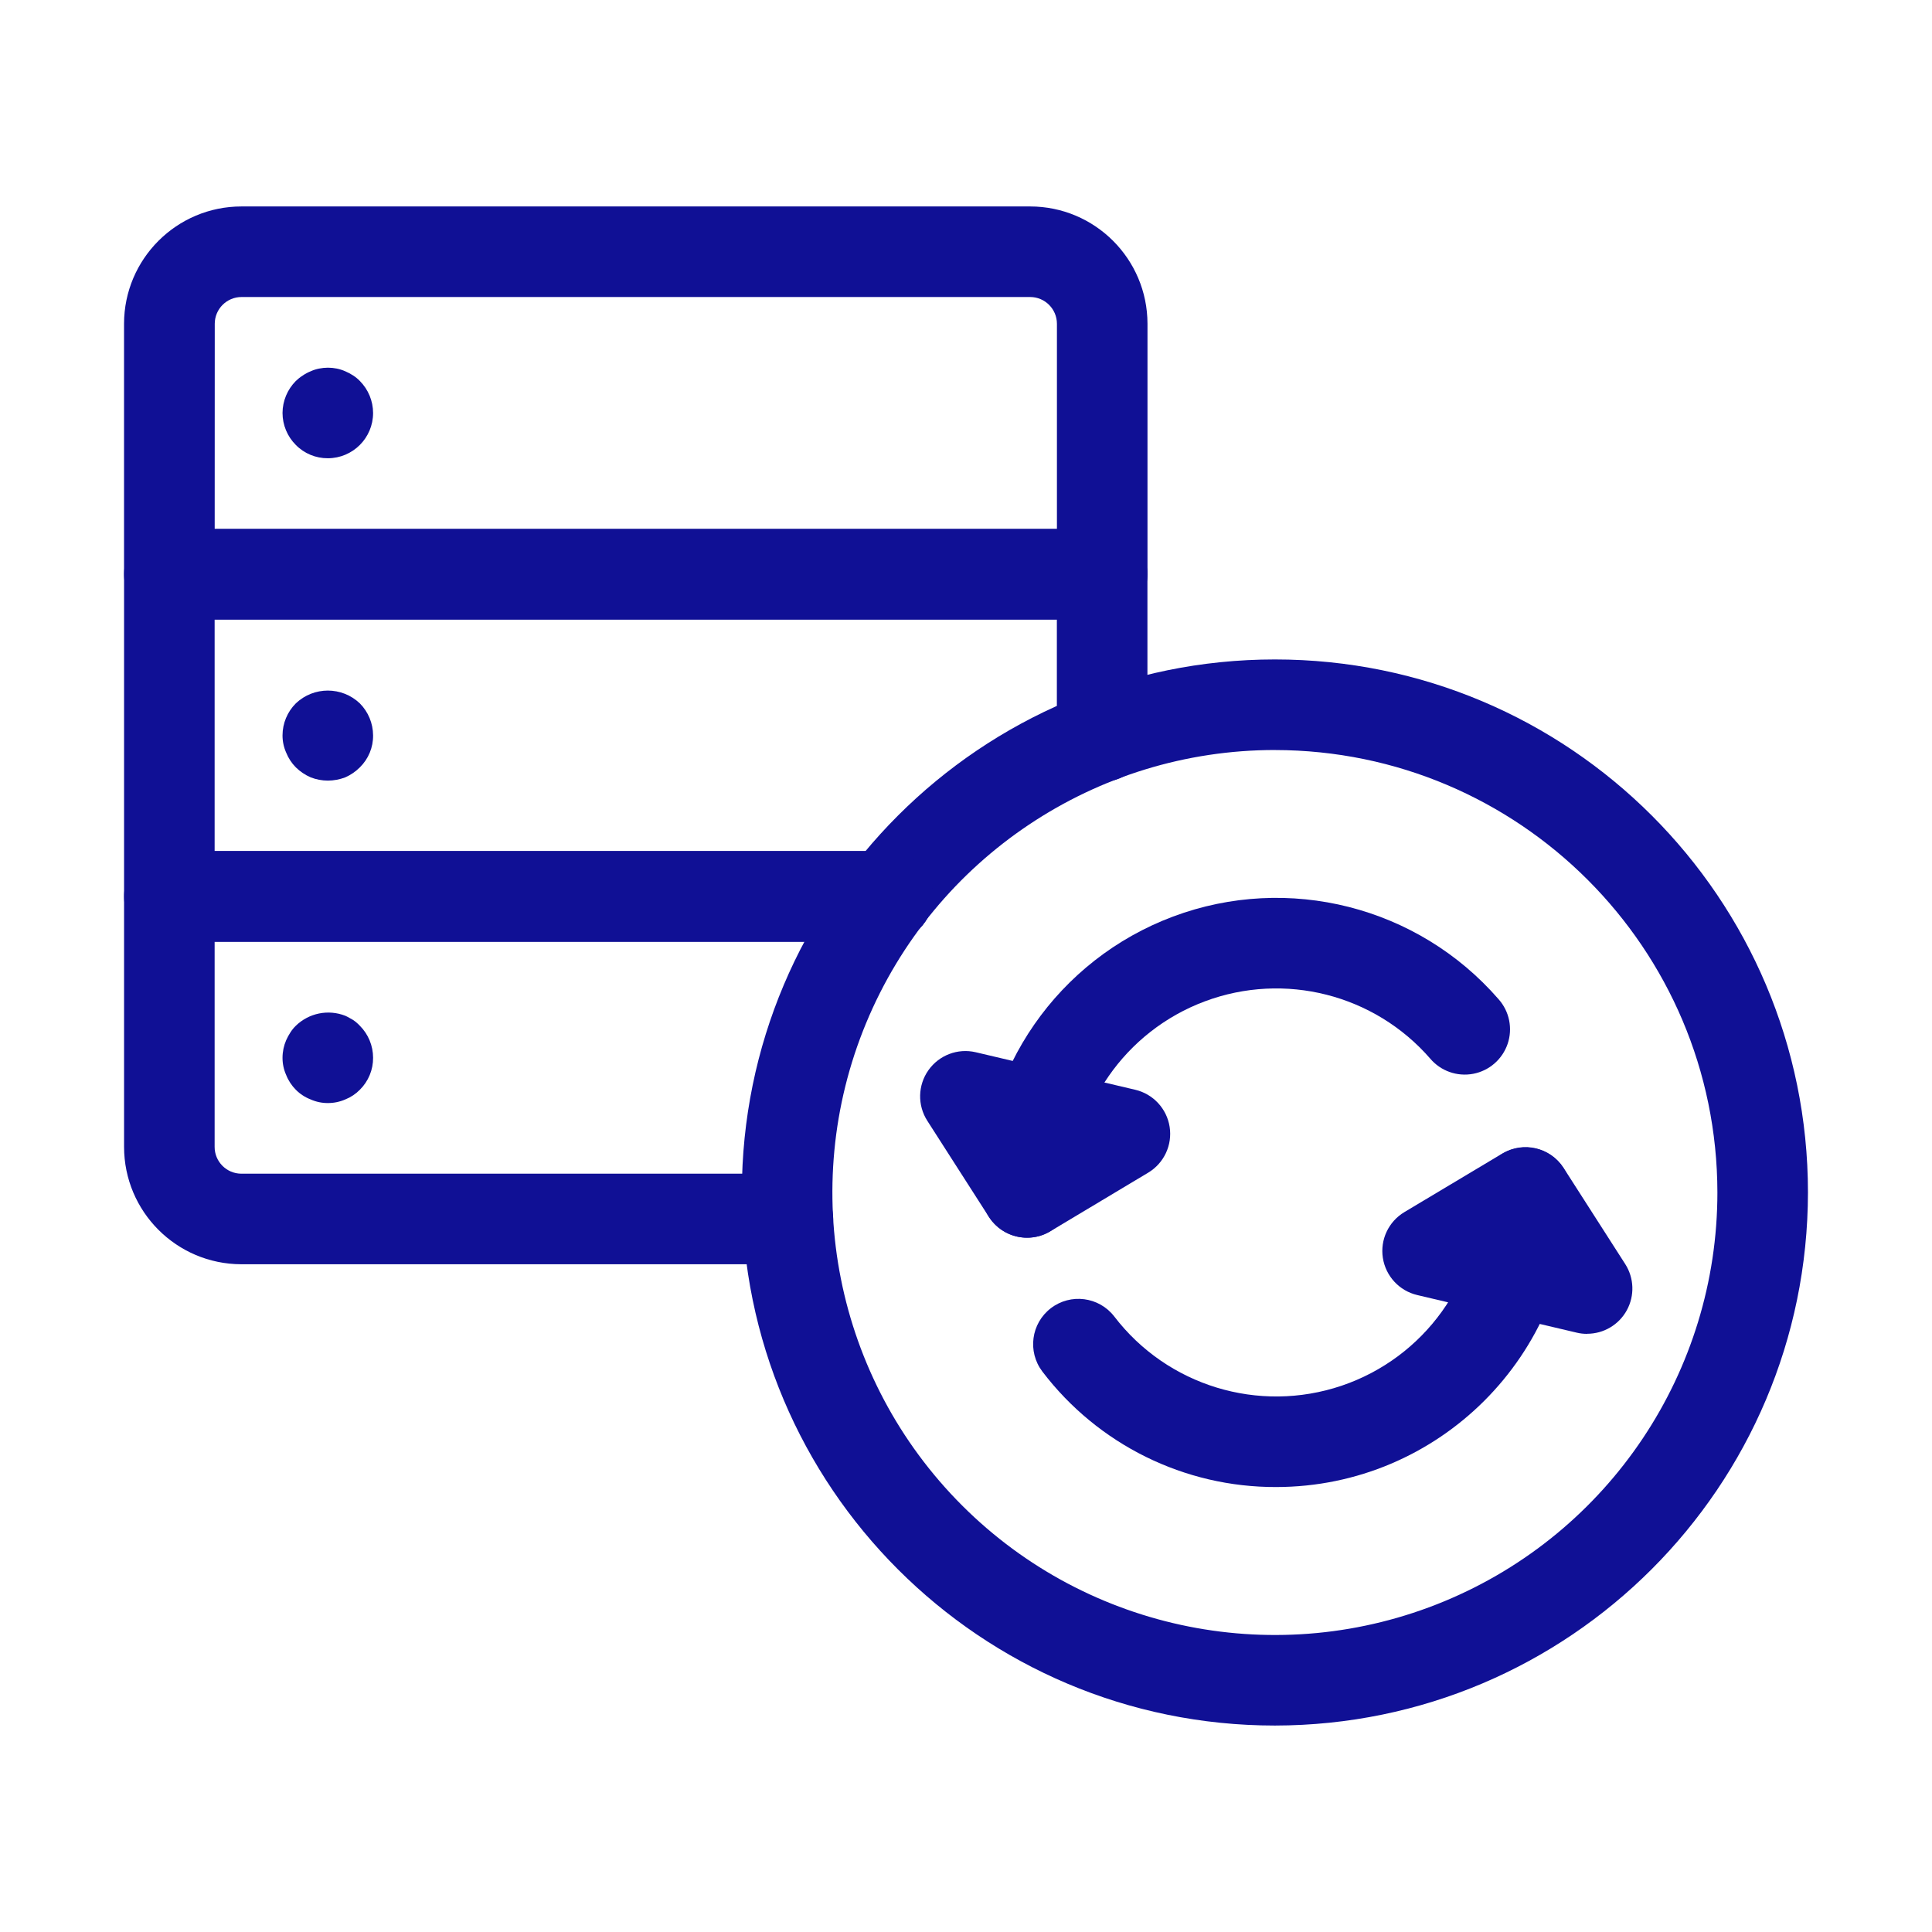 <svg version="1.1" xmlns="http://www.w3.org/2000/svg" xmlns:xlink="http://www.w3.org/1999/xlink" width="64px" height="64px" viewBox="0,0,256,256"><g fill="#101095" fill-rule="nonzero" stroke="none" stroke-width="1" stroke-linecap="butt" stroke-linejoin="miter" stroke-miterlimit="10" stroke-dasharray="" stroke-dashoffset="0" font-family="none" font-weight="none" font-size="none" text-anchor="none" style="mix-blend-mode: normal"><g transform="translate(0,0) scale(4,4)"><g><path d="M34.021,41c-0.828,0 -1.5,-0.672 -1.5,-1.5c0,-4.071 2.528,-7.713 6.341,-9.139c3.813,-1.425 8.11,-0.334 10.78,2.739c0.359,0.403 0.474,0.969 0.3,1.48c-0.174,0.511 -0.609,0.89 -1.14,0.991c-0.531,0.101 -1.075,-0.091 -1.424,-0.503c-1.849,-2.128 -4.825,-2.884 -7.466,-1.897c-2.641,0.987 -4.391,3.51 -4.391,6.329c0,0.828 -0.672,1.5 -1.5,1.5z"></path><path d="M34.021,41c-0.511,0 -0.987,-0.26 -1.263,-0.69l-2.04,-3.183c-0.33,-0.514 -0.315,-1.177 0.038,-1.676c0.353,-0.499 0.972,-0.734 1.567,-0.594l5.284,1.243c0.594,0.14 1.045,0.626 1.139,1.23c0.094,0.603 -0.188,1.204 -0.712,1.517l-3.244,1.943c-0.232,0.139 -0.498,0.212 -0.769,0.21zM42.277,49.26c-3.04,0.01 -5.908,-1.407 -7.748,-3.827c-0.499,-0.658 -0.373,-1.595 0.282,-2.097c0.655,-0.502 1.593,-0.381 2.099,0.272c1.759,2.3 4.789,3.223 7.532,2.296c2.743,-0.928 4.59,-3.5 4.592,-6.396c0,-0.828 0.672,-1.5 1.5,-1.5c0.828,0 1.5,0.672 1.5,1.5c-0.009,5.384 -4.373,9.746 -9.757,9.752z"></path><path d="M52.574,44.186c-0.116,0 -0.231,-0.013 -0.343,-0.04l-5.284,-1.246c-0.594,-0.14 -1.044,-0.627 -1.138,-1.23c-0.094,-0.603 0.188,-1.203 0.712,-1.517l3.244,-1.94c0.695,-0.416 1.594,-0.204 2.032,0.477l2.04,3.183c0.296,0.462 0.317,1.048 0.054,1.53c-0.263,0.481 -0.768,0.781 -1.317,0.78z"></path><path d="M42.233,57.161c-9.752,0 -17.657,-7.905 -17.658,-17.657c-0.001,-9.752 7.904,-17.658 17.656,-17.659c9.752,-0.001 17.658,7.903 17.66,17.655c-0.01,9.749 -7.909,17.649 -17.658,17.661zM42.233,24.845c-5.929,0 -11.274,3.572 -13.543,9.049c-2.269,5.478 -1.014,11.783 3.179,15.975c4.193,4.192 10.498,5.445 15.975,3.176c5.477,-2.27 9.048,-7.615 9.047,-13.544c-0.01,-8.091 -6.567,-14.646 -14.658,-14.655zM36.512,20.525h-30.903c-0.828,0 -1.5,-0.672 -1.5,-1.5v-8.3c0.003,-2.147 1.744,-3.886 3.891,-3.886h26.126c2.145,0.002 3.884,1.741 3.886,3.886v8.3c0,0.828 -0.672,1.5 -1.5,1.5zM7.112,17.525h27.9v-6.8c-0.001,-0.489 -0.397,-0.885 -0.886,-0.886h-26.126c-0.489,0.001 -0.885,0.397 -0.886,0.886z"></path><path d="M10.859,15.18c-0.398,0.002 -0.78,-0.156 -1.059,-0.44c-0.282,-0.281 -0.44,-0.662 -0.441,-1.06c0.002,-0.398 0.161,-0.778 0.441,-1.06c0.07,-0.068 0.147,-0.129 0.23,-0.181c0.081,-0.056 0.168,-0.102 0.26,-0.139c0.089,-0.041 0.183,-0.071 0.279,-0.09c0.195,-0.04 0.396,-0.04 0.591,0c0.096,0.02 0.189,0.05 0.279,0.09c0.091,0.039 0.178,0.085 0.261,0.139c0.08,0.052 0.154,0.113 0.22,0.181c0.28,0.282 0.438,0.663 0.439,1.06c0,0.828 -0.672,1.5 -1.5,1.5zM29.4,31.2h-23.79c-0.828,0 -1.5,-0.672 -1.5,-1.5v-10.68c0,-0.828 0.672,-1.5 1.5,-1.5h30.9c0.828,0 1.5,0.672 1.5,1.5v5.38c0,0.828 -0.672,1.5 -1.5,1.5c-0.828,0 -1.5,-0.672 -1.5,-1.5v-3.88h-27.9v7.68h22.29c0.828,0 1.5,0.672 1.5,1.5c0,0.828 -0.672,1.5 -1.5,1.5z"></path><path d="M10.859,25.859c-0.195,-0.001 -0.388,-0.038 -0.569,-0.109c-0.182,-0.079 -0.349,-0.191 -0.49,-0.33c-0.139,-0.14 -0.248,-0.307 -0.321,-0.49c-0.08,-0.18 -0.121,-0.374 -0.12,-0.571c0.001,-0.397 0.159,-0.778 0.441,-1.059c0.594,-0.565 1.526,-0.565 2.12,0c0.279,0.282 0.437,0.662 0.439,1.059c0.005,0.399 -0.154,0.782 -0.439,1.061c-0.138,0.139 -0.302,0.251 -0.481,0.33c-0.185,0.071 -0.382,0.108 -0.58,0.109zM26.1,41.88h-18.11c-2.144,-0.006 -3.88,-1.746 -3.88,-3.89v-8.29c-0.001,-0.83 0.67,-1.505 1.5,-1.51h23.8c0.828,0 1.5,0.672 1.5,1.5c0,0.828 -0.672,1.5 -1.5,1.5h-22.3v6.8c-0.002,0.488 0.392,0.886 0.88,0.89h18.11c0.828,0 1.5,0.672 1.5,1.5c0,0.828 -0.672,1.5 -1.5,1.5z"></path><path d="M10.859,36.54c-0.196,0.001 -0.39,-0.04 -0.569,-0.12c-0.184,-0.071 -0.351,-0.18 -0.49,-0.32c-0.139,-0.14 -0.249,-0.307 -0.321,-0.491c-0.08,-0.179 -0.121,-0.373 -0.12,-0.569c0,-0.101 0.011,-0.201 0.031,-0.3c0.02,-0.096 0.05,-0.19 0.089,-0.28c0.04,-0.09 0.087,-0.177 0.141,-0.26c0.051,-0.08 0.112,-0.155 0.18,-0.221c0.434,-0.422 1.075,-0.551 1.639,-0.33c0.091,0.04 0.17,0.091 0.261,0.141c0.08,0.055 0.154,0.118 0.22,0.189c0.281,0.281 0.439,0.663 0.439,1.061c0.003,0.398 -0.156,0.78 -0.439,1.06c-0.136,0.139 -0.3,0.248 -0.481,0.32c-0.183,0.08 -0.38,0.121 -0.58,0.12z"></path></g></g></g></svg>